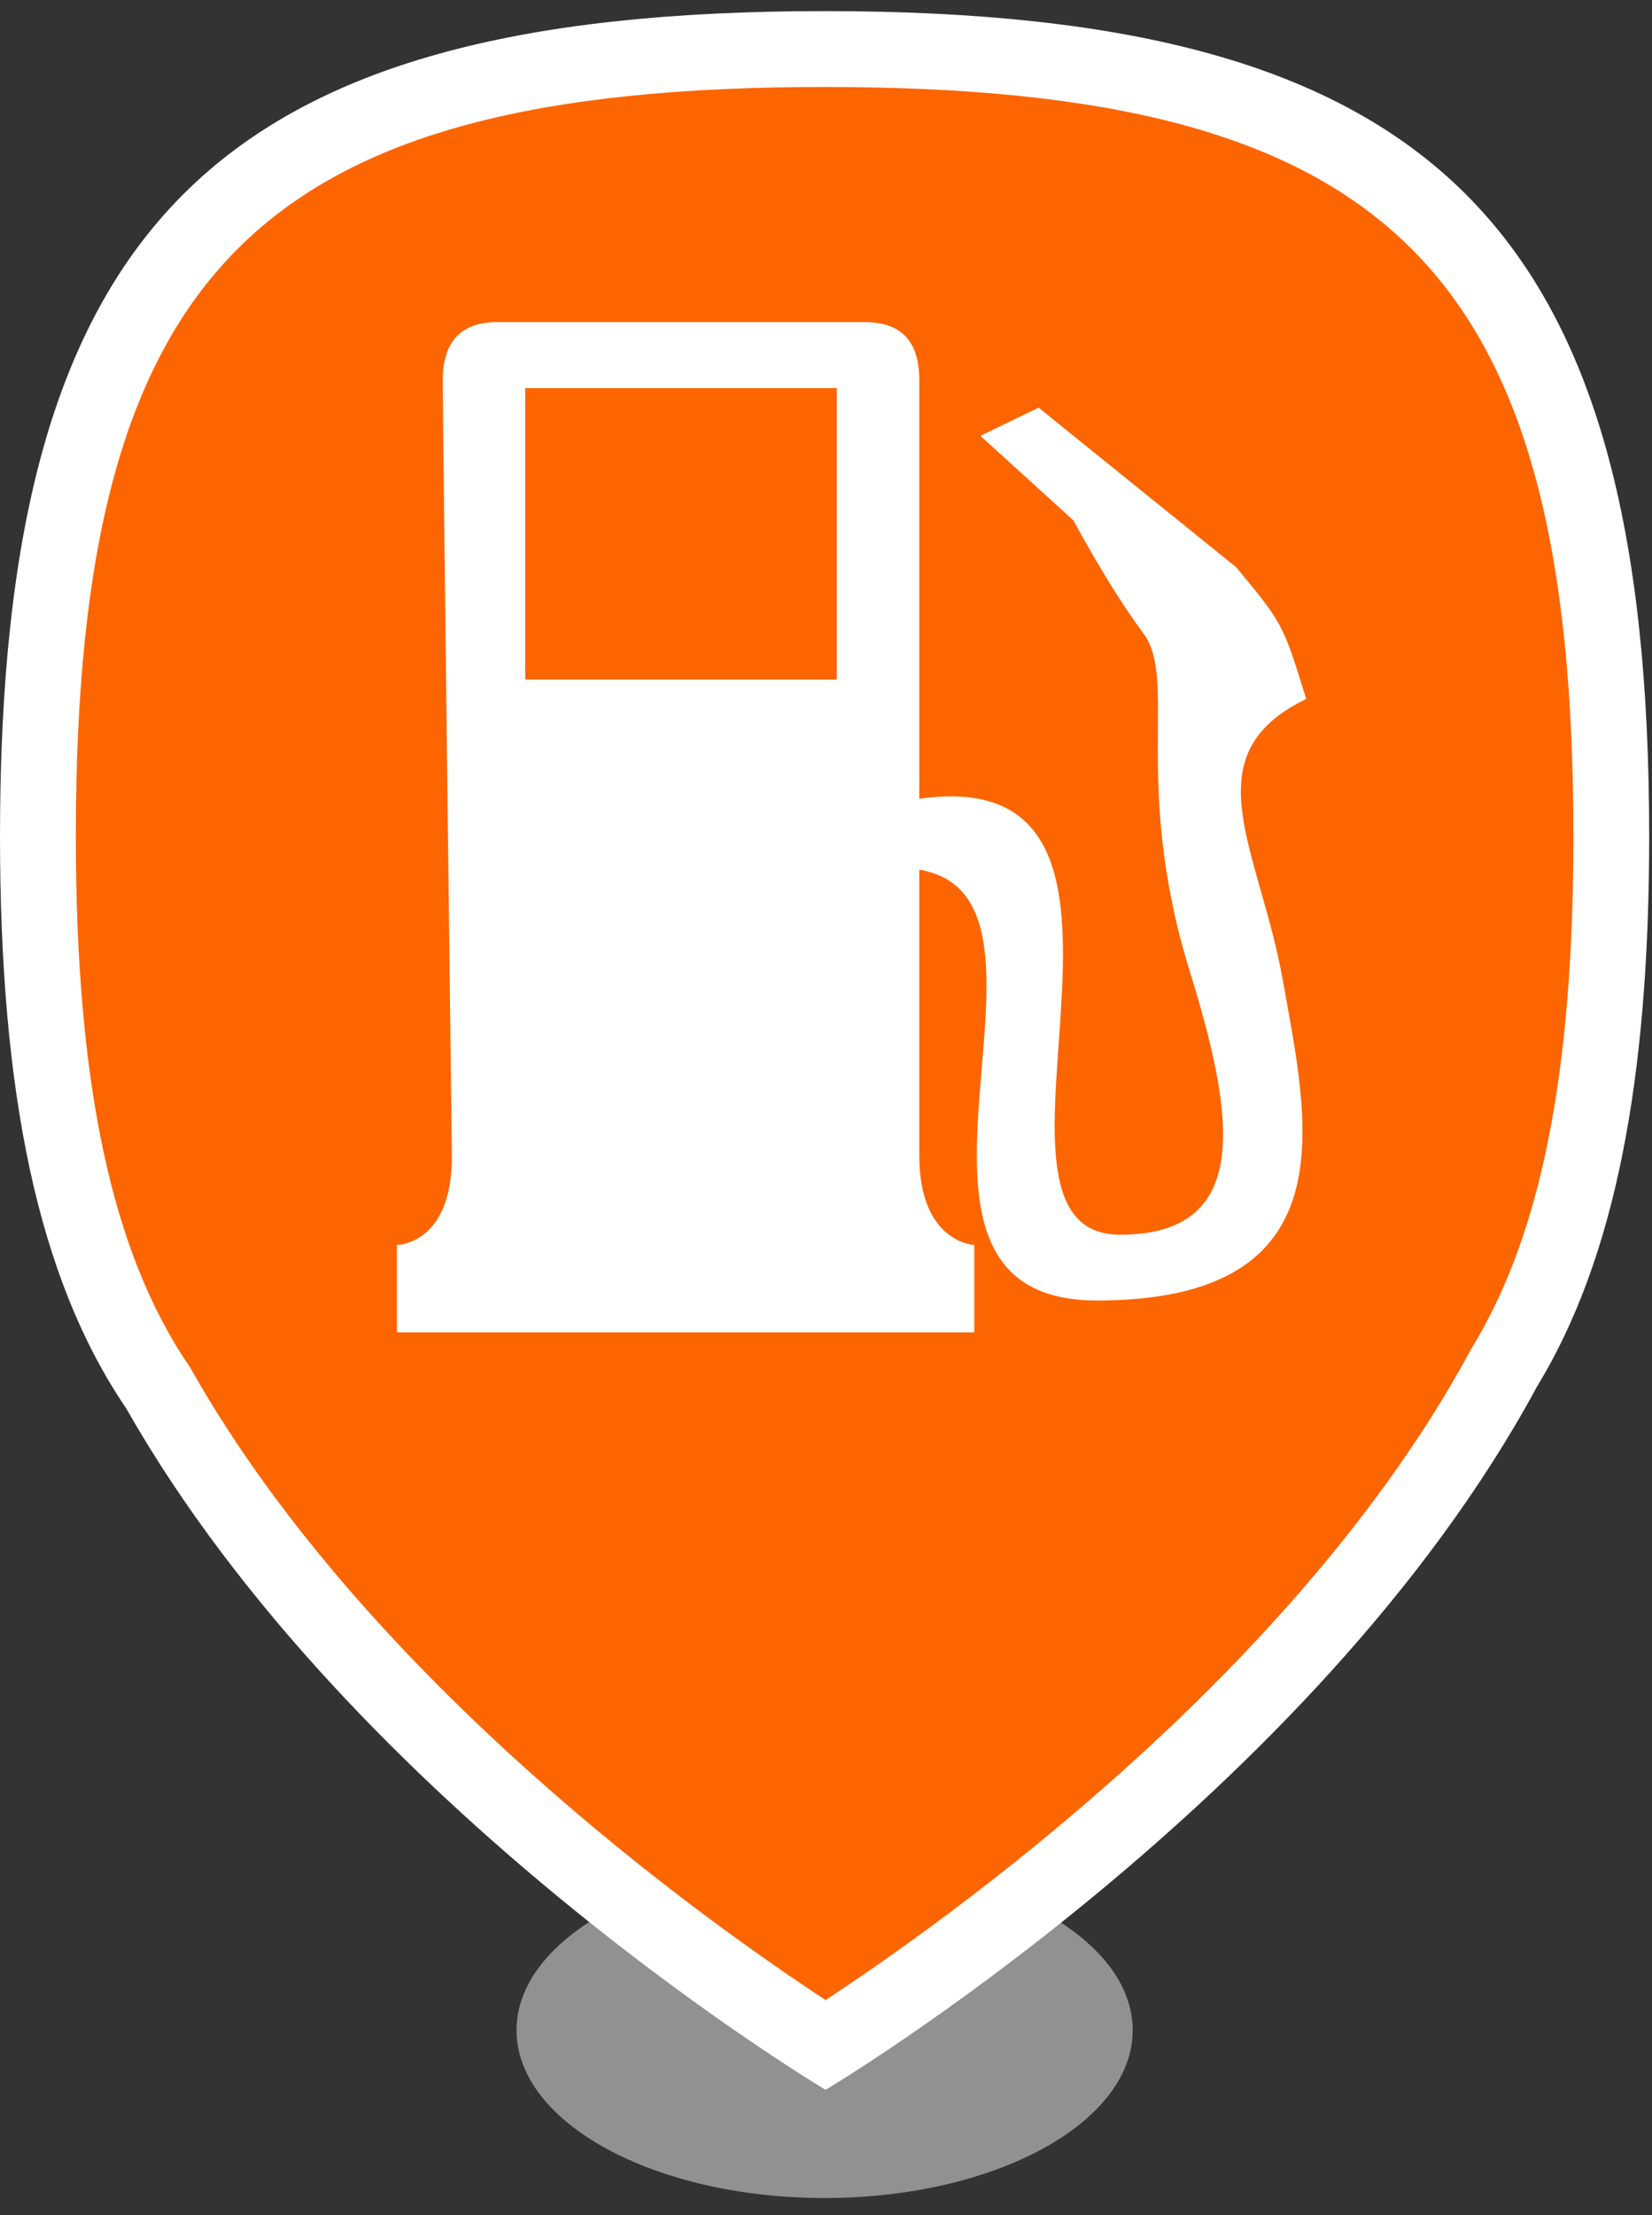 <?xml version="1.0" encoding="UTF-8" standalone="no"?>
<!-- Generator: Adobe Illustrator 14.0.0, SVG Export Plug-In  -->

<svg
   xmlns:dc="http://purl.org/dc/elements/1.1/"
   xmlns:cc="http://creativecommons.org/ns#"
   xmlns:rdf="http://www.w3.org/1999/02/22-rdf-syntax-ns#"
   xmlns:svg="http://www.w3.org/2000/svg"
   xmlns="http://www.w3.org/2000/svg"
   xmlns:sodipodi="http://sodipodi.sourceforge.net/DTD/sodipodi-0.dtd"
   xmlns:inkscape="http://www.inkscape.org/namespaces/inkscape"
   version="1.1"
   x="0px"
   y="0px"
   width="50px"
   height="67px"
   viewBox="0 -0.336 50 67"
   xml:space="preserve"
   id="svg2"
   inkscape:version="0.48.2 r9819"
   sodipodi:docname="poi-indicator.svg"><rect x="0" y="-0.336" width="50" height="67" fill="#333333" stroke="none"/><sodipodi:namedview
   pagecolor="#ffffff"
   bordercolor="#666666"
   borderopacity="1"
   objecttolerance="10"
   gridtolerance="10"
   guidetolerance="10"
   inkscape:pageopacity="0"
   inkscape:pageshadow="2"
   inkscape:window-width="1680"
   inkscape:window-height="988"
   id="namedview14"
   showgrid="false"
   inkscape:zoom="3.5223881"
   inkscape:cx="25"
   inkscape:cy="-38.543862"
   inkscape:window-x="-8"
   inkscape:window-y="-8"
   inkscape:window-maximized="1"
   inkscape:current-layer="svg2" />
<defs
   id="defs4">
</defs>
<path
   fill="#919191"
   d="M34.282,61.076c0,2.804-4.176,5.074-9.324,5.074s-9.324-2.271-9.324-5.074c0-2.803,4.176-5.074,9.324-5.074  S34.282,58.273,34.282,61.076"
   id="path6" />
<path
   fill="#Fd6500"
   d="M24.988,61.527c-2.729-1.735-14.298-9.494-20.173-19.831c-2.517-3.705-3.668-8.999-3.668-16.74  c0-17.801,6.008-23.808,23.808-23.808c17.805,0,23.813,6.007,23.813,23.808c0,7.342-1.026,12.444-3.23,16.056  C39.748,51.721,27.773,59.757,24.988,61.527"
   id="path8" />
<path
   fill="#FFFFFF"
   d="M24.955,2.295c17.158,0,22.666,5.506,22.666,22.661c0,7.123-0.973,12.035-3.062,15.458l-0.032,0.052  l-0.028,0.053c-5.275,9.76-15.963,17.314-19.511,19.643c-3.475-2.277-13.797-9.566-19.176-19.033l-0.045-0.081L5.715,40.97  c-2.332-3.426-3.42-8.514-3.42-16.014C2.295,7.801,7.801,2.295,24.955,2.295 M24.955,0C6.467,0,0,6.465,0,24.956  c0,7.745,1.139,13.372,3.818,17.306c6.891,12.126,21.17,20.616,21.17,20.616s14.789-8.798,21.53-21.269  c2.376-3.896,3.397-9.329,3.397-16.654C49.916,6.465,43.445,0,24.955,0"
   id="path10" />

<path
   inkscape:connector-curvature="0"
   style="fill:#ffffff;fill-opacity:1;stroke:#969696;stroke-width:0;stroke-linecap:round;stroke-linejoin:round;stroke-miterlimit:4;stroke-opacity:1;stroke-dashoffset:0"
   d="m 15.064,9.406 c -1.109,0 -1.664,0.588 -1.664,1.763 0,1.202 0.277,23.448 0.277,23.478 0,2.674 -1.664,2.674 -1.664,2.674 l 0,2.645 17.475,0 0,-2.645 c 0,0 -1.664,-0.059 -1.664,-2.703 l 0,-17.924 0,-5.524 c 0,-1.199 -0.555,-1.763 -1.664,-1.763 l -11.095,0 z m 0.832,1.998 9.431,0 0,8.815 -9.431,0 0,-8.815 z"
   id="rect2907" /><path
   inkscape:connector-curvature="0"
   id="rect2916"
   style="fill:#ffffff;fill-opacity:1;stroke:#969696;stroke-width:0;stroke-linecap:round;stroke-linejoin:round;stroke-miterlimit:4;stroke-opacity:1;stroke-dashoffset:0"
   d="m 34.603,18.818 c -1.057,-1.421 -2.113,-3.412 -2.113,-3.412 l -2.817,-2.559 1.761,-0.853 2.817,2.274 3.17,2.559 c 1.409,1.706 1.409,1.706 2.113,3.98 -3.522,1.706 -1.409,4.549 -0.704,8.529 0.739,4.178 2.113,9.666 -5.635,9.666 -7.748,0 0.352,-13.078 -5.987,-13.078 0,-0.981 0,-1.137 0,-1.99 9.509,-1.99 1.409,13.078 6.691,13.078 4.05,0 3.451,-3.641 2.113,-7.96 -1.761,-5.686 -0.352,-8.813 -1.409,-10.235 z"
   sodipodi:nodetypes="ccccccccsccssc" /></svg>